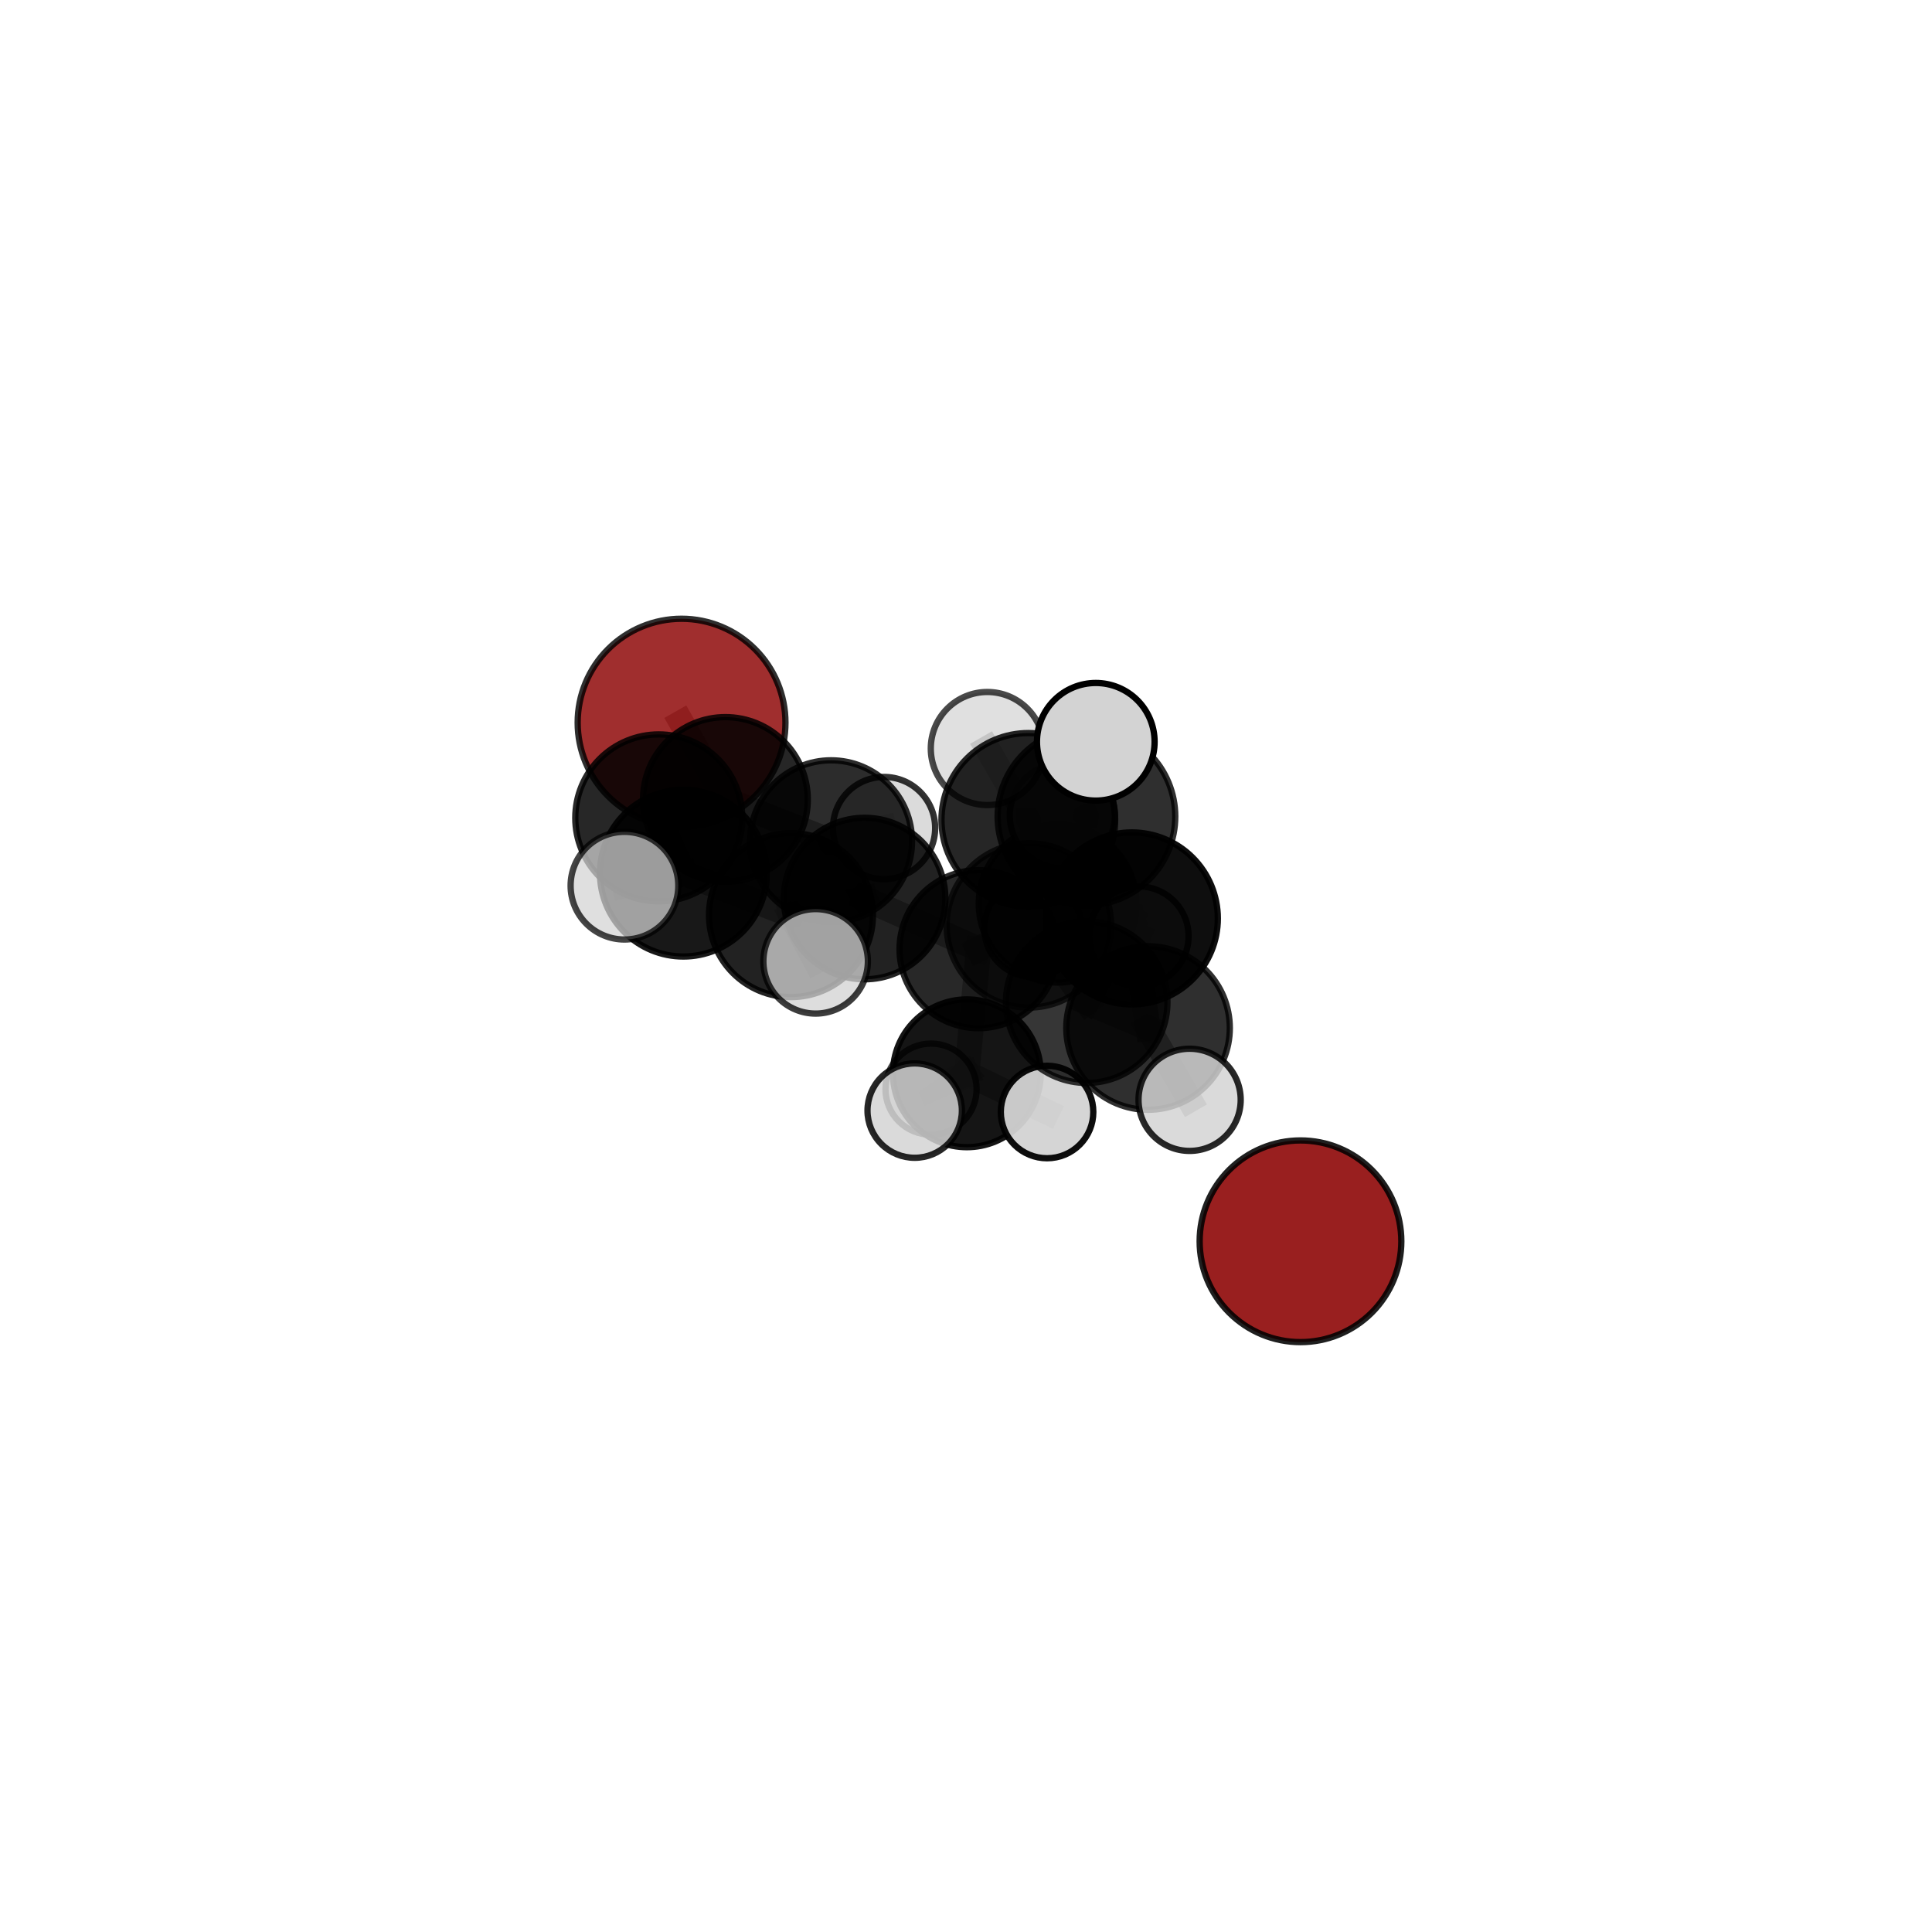 <?xml version="1.0" encoding="utf-8" standalone="no"?>
<!DOCTYPE svg PUBLIC "-//W3C//DTD SVG 1.1//EN"
  "http://www.w3.org/Graphics/SVG/1.1/DTD/svg11.dtd">
<svg xmlns:xlink="http://www.w3.org/1999/xlink" width="153pt" height="153pt" viewBox="0 0 153 153" xmlns="http://www.w3.org/2000/svg" version="1.1">
 <defs>
  <style type="text/css">*{stroke-linejoin: round; stroke-linecap: butt}</style>
 </defs>
 <g id="figure_1">
  <g id="patch_1">
   <path d="M 0 153 
L 153 153 
L 153 0 
L 0 0 
L 0 153 
z
" style="fill: none"/>
  </g>
  <g id="patch_2">
   <path d="M 7.2 145.8 
L 145.8 145.8 
L 145.8 7.2 
L 7.2 7.2 
L 7.2 145.8 
z
" style="fill: none"/>
  </g>
  <g id="axes_1">
   <g id="line2d_1">
    <path d="M 53.974 57.228 
L 57.447 63.314 
" clip-path="url(#pe4f6b14355)" style="fill: none; stroke: #808080; stroke-opacity: 0.682; stroke-width: 2; stroke-linecap: square"/>
   </g>
   <g id="line2d_2">
    <path d="M 57.447 63.314 
L 52.17 64.772 
" clip-path="url(#pe4f6b14355)" style="fill: none; stroke: #808080; stroke-opacity: 0.687; stroke-width: 2; stroke-linecap: square"/>
   </g>
   <g id="line2d_3">
    <path d="M 77.495 75.167 
L 81.477 73.281 
" clip-path="url(#pe4f6b14355)" style="fill: none; stroke: #808080; stroke-opacity: 0.66; stroke-width: 2; stroke-linecap: square"/>
   </g>
   <g id="line2d_4">
    <path d="M 77.495 75.167 
L 68.47 71.158 
" clip-path="url(#pe4f6b14355)" style="fill: none; stroke: #808080; stroke-opacity: 0.651; stroke-width: 2; stroke-linecap: square"/>
   </g>
   <g id="line2d_5">
    <path d="M 77.495 75.167 
L 76.567 84.998 
" clip-path="url(#pe4f6b14355)" style="fill: none; stroke: #808080; stroke-opacity: 0.614; stroke-width: 2; stroke-linecap: square"/>
   </g>
   <g id="line2d_6">
    <path d="M 77.495 75.167 
L 83.756 71.565 
" clip-path="url(#pe4f6b14355)" style="fill: none; stroke: #808080; stroke-opacity: 0.641; stroke-width: 2; stroke-linecap: square"/>
   </g>
   <g id="line2d_7">
    <path d="M 81.477 73.281 
L 86.057 79.367 
" clip-path="url(#pe4f6b14355)" style="fill: none; stroke: #808080; stroke-opacity: 0.67; stroke-width: 2; stroke-linecap: square"/>
   </g>
   <g id="line2d_8">
    <path d="M 81.477 73.281 
L 81.435 64.929 
" clip-path="url(#pe4f6b14355)" style="fill: none; stroke: #808080; stroke-opacity: 0.706; stroke-width: 2; stroke-linecap: square"/>
   </g>
   <g id="line2d_9">
    <path d="M 68.47 71.158 
L 65.816 66.621 
" clip-path="url(#pe4f6b14355)" style="fill: none; stroke: #808080; stroke-opacity: 0.662; stroke-width: 2; stroke-linecap: square"/>
   </g>
   <g id="line2d_10">
    <path d="M 68.47 71.158 
L 62.639 72.47 
" clip-path="url(#pe4f6b14355)" style="fill: none; stroke: #808080; stroke-opacity: 0.668; stroke-width: 2; stroke-linecap: square"/>
   </g>
   <g id="line2d_11">
    <path d="M 76.567 84.998 
L 73.731 86.253 
" clip-path="url(#pe4f6b14355)" style="fill: none; stroke: #808080; stroke-opacity: 0.573; stroke-width: 2; stroke-linecap: square"/>
   </g>
   <g id="line2d_12">
    <path d="M 76.567 84.998 
L 82.919 88.062 
" clip-path="url(#pe4f6b14355)" style="fill: none; stroke: #808080; stroke-opacity: 0.579; stroke-width: 2; stroke-linecap: square"/>
   </g>
   <g id="line2d_13">
    <path d="M 76.567 84.998 
L 72.437 87.952 
" clip-path="url(#pe4f6b14355)" style="fill: none; stroke: #808080; stroke-opacity: 0.586; stroke-width: 2; stroke-linecap: square"/>
   </g>
   <g id="line2d_14">
    <path d="M 83.756 71.565 
L 81.801 73.512 
" clip-path="url(#pe4f6b14355)" style="fill: none; stroke: #808080; stroke-opacity: 0.625; stroke-width: 2; stroke-linecap: square"/>
   </g>
   <g id="line2d_15">
    <path d="M 83.756 71.565 
L 84.126 64.576 
" clip-path="url(#pe4f6b14355)" style="fill: none; stroke: #808080; stroke-opacity: 0.659; stroke-width: 2; stroke-linecap: square"/>
   </g>
   <g id="line2d_16">
    <path d="M 83.756 71.565 
L 90.183 74.142 
" clip-path="url(#pe4f6b14355)" style="fill: none; stroke: #808080; stroke-opacity: 0.635; stroke-width: 2; stroke-linecap: square"/>
   </g>
   <g id="line2d_17">
    <path d="M 86.057 79.367 
L 90.917 81.41 
" clip-path="url(#pe4f6b14355)" style="fill: none; stroke: #808080; stroke-opacity: 0.667; stroke-width: 2; stroke-linecap: square"/>
   </g>
   <g id="line2d_18">
    <path d="M 86.057 79.367 
L 89.632 72.734 
" clip-path="url(#pe4f6b14355)" style="fill: none; stroke: #808080; stroke-opacity: 0.692; stroke-width: 2; stroke-linecap: square"/>
   </g>
   <g id="line2d_19">
    <path d="M 81.435 64.929 
L 86.039 64.66 
" clip-path="url(#pe4f6b14355)" style="fill: none; stroke: #808080; stroke-opacity: 0.746; stroke-width: 2; stroke-linecap: square"/>
   </g>
   <g id="line2d_20">
    <path d="M 81.435 64.929 
L 78.19 59.277 
" clip-path="url(#pe4f6b14355)" style="fill: none; stroke: #808080; stroke-opacity: 0.744; stroke-width: 2; stroke-linecap: square"/>
   </g>
   <g id="line2d_21">
    <path d="M 65.816 66.621 
L 57.447 63.314 
" clip-path="url(#pe4f6b14355)" style="fill: none; stroke: #808080; stroke-opacity: 0.672; stroke-width: 2; stroke-linecap: square"/>
   </g>
   <g id="line2d_22">
    <path d="M 65.816 66.621 
L 70.01 65.574 
" clip-path="url(#pe4f6b14355)" style="fill: none; stroke: #808080; stroke-opacity: 0.658; stroke-width: 2; stroke-linecap: square"/>
   </g>
   <g id="line2d_23">
    <path d="M 62.639 72.47 
L 54.118 69.146 
" clip-path="url(#pe4f6b14355)" style="fill: none; stroke: #808080; stroke-opacity: 0.684; stroke-width: 2; stroke-linecap: square"/>
   </g>
   <g id="line2d_24">
    <path d="M 62.639 72.47 
L 64.591 76.131 
" clip-path="url(#pe4f6b14355)" style="fill: none; stroke: #808080; stroke-opacity: 0.674; stroke-width: 2; stroke-linecap: square"/>
   </g>
   <g id="line2d_25">
    <path d="M 90.917 81.41 
L 89.632 72.734 
" clip-path="url(#pe4f6b14355)" style="fill: none; stroke: #808080; stroke-opacity: 0.698; stroke-width: 2; stroke-linecap: square"/>
   </g>
   <g id="line2d_26">
    <path d="M 90.917 81.41 
L 94.208 87.098 
" clip-path="url(#pe4f6b14355)" style="fill: none; stroke: #808080; stroke-opacity: 0.663; stroke-width: 2; stroke-linecap: square"/>
   </g>
   <g id="line2d_27">
    <path d="M 86.039 64.66 
L 89.632 72.734 
" clip-path="url(#pe4f6b14355)" style="fill: none; stroke: #808080; stroke-opacity: 0.741; stroke-width: 2; stroke-linecap: square"/>
   </g>
   <g id="line2d_28">
    <path d="M 86.039 64.66 
L 86.778 58.744 
" clip-path="url(#pe4f6b14355)" style="fill: none; stroke: #808080; stroke-opacity: 0.779; stroke-width: 2; stroke-linecap: square"/>
   </g>
   <g id="line2d_29">
    <path d="M 54.118 69.146 
L 52.17 64.772 
" clip-path="url(#pe4f6b14355)" style="fill: none; stroke: #808080; stroke-opacity: 0.692; stroke-width: 2; stroke-linecap: square"/>
   </g>
   <g id="line2d_30">
    <path d="M 54.118 69.146 
L 49.452 70.139 
" clip-path="url(#pe4f6b14355)" style="fill: none; stroke: #808080; stroke-opacity: 0.697; stroke-width: 2; stroke-linecap: square"/>
   </g>
   <g id="Path3DCollection_1">
    <path d="M 53.974 65.456 
C 56.156 65.456 58.249 64.589 59.792 63.046 
C 61.335 61.503 62.202 59.41 62.202 57.228 
C 62.202 55.046 61.335 52.953 59.792 51.41 
C 58.249 49.868 56.156 49.001 53.974 49.001 
C 51.792 49.001 49.699 49.868 48.156 51.41 
C 46.613 52.953 45.747 55.046 45.747 57.228 
C 45.747 59.41 46.613 61.503 48.156 63.046 
C 49.699 64.589 51.792 65.456 53.974 65.456 
z
" clip-path="url(#pe4f6b14355)" style="fill: #8b0000; fill-opacity: 0.819; stroke: #000000; stroke-opacity: 0.819; stroke-width: 0.5"/>
    <path d="M 81.801 77.364 
C 82.823 77.364 83.803 76.958 84.525 76.236 
C 85.247 75.513 85.653 74.534 85.653 73.512 
C 85.653 72.491 85.247 71.511 84.525 70.788 
C 83.803 70.066 82.823 69.66 81.801 69.66 
C 80.78 69.66 79.8 70.066 79.078 70.788 
C 78.355 71.511 77.949 72.491 77.949 73.512 
C 77.949 74.534 78.355 75.513 79.078 76.236 
C 79.8 76.958 80.78 77.364 81.801 77.364 
z
" clip-path="url(#pe4f6b14355)" style="fill: #d3d3d3; fill-opacity: 0.854; stroke: #000000; stroke-opacity: 0.854; stroke-width: 0.5"/>
    <path d="M 70.01 69.62 
C 71.083 69.62 72.112 69.194 72.871 68.435 
C 73.63 67.676 74.057 66.647 74.057 65.574 
C 74.057 64.5 73.63 63.471 72.871 62.712 
C 72.112 61.953 71.083 61.527 70.01 61.527 
C 68.937 61.527 67.907 61.953 67.149 62.712 
C 66.39 63.471 65.963 64.5 65.963 65.574 
C 65.963 66.647 66.39 67.676 67.149 68.435 
C 67.907 69.194 68.937 69.62 70.01 69.62 
z
" clip-path="url(#pe4f6b14355)" style="fill: #d3d3d3; fill-opacity: 0.802; stroke: #000000; stroke-opacity: 0.802; stroke-width: 0.5"/>
    <path d="M 57.447 69.838 
C 59.177 69.838 60.837 69.151 62.06 67.927 
C 63.284 66.704 63.971 65.044 63.971 63.314 
C 63.971 61.583 63.284 59.924 62.06 58.7 
C 60.837 57.477 59.177 56.789 57.447 56.789 
C 55.716 56.789 54.056 57.477 52.833 58.7 
C 51.609 59.924 50.922 61.583 50.922 63.314 
C 50.922 65.044 51.609 66.704 52.833 67.927 
C 54.056 69.151 55.716 69.838 57.447 69.838 
z
" clip-path="url(#pe4f6b14355)" style="fill-opacity: 0.848; stroke: #000000; stroke-opacity: 0.848; stroke-width: 0.5"/>
    <path d="M 65.816 73.032 
C 67.517 73.032 69.147 72.357 70.35 71.155 
C 71.552 69.952 72.227 68.322 72.227 66.621 
C 72.227 64.921 71.552 63.29 70.35 62.088 
C 69.147 60.886 67.517 60.21 65.816 60.21 
C 64.116 60.21 62.485 60.886 61.283 62.088 
C 60.081 63.29 59.405 64.921 59.405 66.621 
C 59.405 68.322 60.081 69.952 61.283 71.155 
C 62.485 72.357 64.116 73.032 65.816 73.032 
z
" clip-path="url(#pe4f6b14355)" style="fill-opacity: 0.827; stroke: #000000; stroke-opacity: 0.827; stroke-width: 0.5"/>
    <path d="M 73.731 89.861 
C 74.688 89.861 75.606 89.481 76.283 88.804 
C 76.959 88.127 77.34 87.21 77.34 86.253 
C 77.34 85.296 76.959 84.378 76.283 83.701 
C 75.606 83.024 74.688 82.644 73.731 82.644 
C 72.774 82.644 71.857 83.024 71.18 83.701 
C 70.503 84.378 70.123 85.296 70.123 86.253 
C 70.123 87.21 70.503 88.127 71.18 88.804 
C 71.857 89.481 72.774 89.861 73.731 89.861 
z
" clip-path="url(#pe4f6b14355)" style="fill: #d3d3d3; fill-opacity: 0.733; stroke: #000000; stroke-opacity: 0.733; stroke-width: 0.5"/>
    <path d="M 83.756 77.812 
C 85.413 77.812 87.002 77.154 88.173 75.983 
C 89.345 74.811 90.003 73.222 90.003 71.565 
C 90.003 69.909 89.345 68.32 88.173 67.148 
C 87.002 65.977 85.413 65.318 83.756 65.318 
C 82.099 65.318 80.51 65.977 79.339 67.148 
C 78.167 68.32 77.509 69.909 77.509 71.565 
C 77.509 73.222 78.167 74.811 79.339 75.983 
C 80.51 77.154 82.099 77.812 83.756 77.812 
z
" clip-path="url(#pe4f6b14355)" style="fill-opacity: 0.8; stroke: #000000; stroke-opacity: 0.8; stroke-width: 0.5"/>
    <path d="M 84.126 68.734 
C 85.228 68.734 86.286 68.296 87.066 67.517 
C 87.846 66.737 88.284 65.679 88.284 64.576 
C 88.284 63.473 87.846 62.416 87.066 61.636 
C 86.286 60.856 85.228 60.418 84.126 60.418 
C 83.023 60.418 81.965 60.856 81.185 61.636 
C 80.406 62.416 79.967 63.473 79.967 64.576 
C 79.967 65.679 80.406 66.737 81.185 67.517 
C 81.965 68.296 83.023 68.734 84.126 68.734 
z
" clip-path="url(#pe4f6b14355)" style="fill: #d3d3d3; fill-opacity: 0.827; stroke: #000000; stroke-opacity: 0.827; stroke-width: 0.5"/>
    <path d="M 90.183 78.086 
C 91.229 78.086 92.232 77.671 92.972 76.931 
C 93.712 76.192 94.127 75.188 94.127 74.142 
C 94.127 73.096 93.712 72.093 92.972 71.354 
C 92.232 70.614 91.229 70.199 90.183 70.199 
C 89.137 70.199 88.134 70.614 87.395 71.354 
C 86.655 72.093 86.239 73.096 86.239 74.142 
C 86.239 75.188 86.655 76.192 87.395 76.931 
C 88.134 77.671 89.137 78.086 90.183 78.086 
z
" clip-path="url(#pe4f6b14355)" style="fill: #d3d3d3; fill-opacity: 0.829; stroke: #000000; stroke-opacity: 0.829; stroke-width: 0.5"/>
    <path d="M 76.567 90.849 
C 78.119 90.849 79.607 90.233 80.704 89.135 
C 81.802 88.038 82.418 86.55 82.418 84.998 
C 82.418 83.446 81.802 81.957 80.704 80.86 
C 79.607 79.763 78.119 79.146 76.567 79.146 
C 75.015 79.146 73.526 79.763 72.429 80.86 
C 71.332 81.957 70.715 83.446 70.715 84.998 
C 70.715 86.55 71.332 88.038 72.429 89.135 
C 73.526 90.233 75.015 90.849 76.567 90.849 
z
" clip-path="url(#pe4f6b14355)" style="fill-opacity: 0.917; stroke: #000000; stroke-opacity: 0.917; stroke-width: 0.5"/>
    <path d="M 52.17 71.384 
C 53.924 71.384 55.606 70.688 56.846 69.448 
C 58.086 68.208 58.783 66.526 58.783 64.772 
C 58.783 63.018 58.086 61.336 56.846 60.096 
C 55.606 58.856 53.924 58.159 52.17 58.159 
C 50.417 58.159 48.734 58.856 47.494 60.096 
C 46.254 61.336 45.558 63.018 45.558 64.772 
C 45.558 66.526 46.254 68.208 47.494 69.448 
C 48.734 70.688 50.417 71.384 52.17 71.384 
z
" clip-path="url(#pe4f6b14355)" style="fill-opacity: 0.844; stroke: #000000; stroke-opacity: 0.844; stroke-width: 0.5"/>
    <path d="M 82.919 91.725 
C 83.89 91.725 84.822 91.339 85.509 90.652 
C 86.196 89.965 86.582 89.033 86.582 88.062 
C 86.582 87.09 86.196 86.159 85.509 85.472 
C 84.822 84.785 83.89 84.399 82.919 84.399 
C 81.947 84.399 81.016 84.785 80.329 85.472 
C 79.642 86.159 79.256 87.09 79.256 88.062 
C 79.256 89.033 79.642 89.965 80.329 90.652 
C 81.016 91.339 81.947 91.725 82.919 91.725 
z
" clip-path="url(#pe4f6b14355)" style="fill: #d3d3d3; fill-opacity: 0.948; stroke: #000000; stroke-opacity: 0.948; stroke-width: 0.5"/>
    <path d="M 68.47 77.553 
C 70.166 77.553 71.792 76.879 72.992 75.68 
C 74.191 74.481 74.865 72.854 74.865 71.158 
C 74.865 69.462 74.191 67.835 72.992 66.636 
C 71.792 65.437 70.166 64.763 68.47 64.763 
C 66.774 64.763 65.147 65.437 63.948 66.636 
C 62.748 67.835 62.075 69.462 62.075 71.158 
C 62.075 72.854 62.748 74.481 63.948 75.68 
C 65.147 76.879 66.774 77.553 68.47 77.553 
z
" clip-path="url(#pe4f6b14355)" style="fill-opacity: 0.865; stroke: #000000; stroke-opacity: 0.865; stroke-width: 0.5"/>
    <path d="M 77.495 81.426 
C 79.155 81.426 80.747 80.766 81.921 79.592 
C 83.094 78.419 83.754 76.827 83.754 75.167 
C 83.754 73.507 83.094 71.915 81.921 70.742 
C 80.747 69.568 79.155 68.909 77.495 68.909 
C 75.836 68.909 74.244 69.568 73.07 70.742 
C 71.896 71.915 71.237 73.507 71.237 75.167 
C 71.237 76.827 71.896 78.419 73.07 79.592 
C 74.244 80.766 75.836 81.426 77.495 81.426 
z
" clip-path="url(#pe4f6b14355)" style="fill-opacity: 0.841; stroke: #000000; stroke-opacity: 0.841; stroke-width: 0.5"/>
    <path d="M 72.437 91.689 
C 73.428 91.689 74.378 91.295 75.079 90.594 
C 75.78 89.893 76.174 88.943 76.174 87.952 
C 76.174 86.96 75.78 86.01 75.079 85.309 
C 74.378 84.608 73.428 84.214 72.437 84.214 
C 71.445 84.214 70.495 84.608 69.794 85.309 
C 69.093 86.01 68.699 86.96 68.699 87.952 
C 68.699 88.943 69.093 89.893 69.794 90.594 
C 70.495 91.295 71.445 91.689 72.437 91.689 
z
" clip-path="url(#pe4f6b14355)" style="fill: #d3d3d3; fill-opacity: 0.85; stroke: #000000; stroke-opacity: 0.85; stroke-width: 0.5"/>
    <path d="M 54.118 75.749 
C 55.87 75.749 57.549 75.054 58.788 73.815 
C 60.026 72.577 60.722 70.897 60.722 69.146 
C 60.722 67.394 60.026 65.714 58.788 64.476 
C 57.549 63.237 55.87 62.542 54.118 62.542 
C 52.367 62.542 50.687 63.237 49.449 64.476 
C 48.21 65.714 47.514 67.394 47.514 69.146 
C 47.514 70.897 48.21 72.577 49.449 73.815 
C 50.687 75.054 52.367 75.749 54.118 75.749 
z
" clip-path="url(#pe4f6b14355)" style="fill-opacity: 0.904; stroke: #000000; stroke-opacity: 0.904; stroke-width: 0.5"/>
    <path d="M 62.639 78.962 
C 64.361 78.962 66.012 78.278 67.229 77.06 
C 68.447 75.843 69.131 74.192 69.131 72.47 
C 69.131 70.749 68.447 69.098 67.229 67.88 
C 66.012 66.663 64.361 65.979 62.639 65.979 
C 60.918 65.979 59.266 66.663 58.049 67.88 
C 56.832 69.098 56.148 70.749 56.148 72.47 
C 56.148 74.192 56.832 75.843 58.049 77.06 
C 59.266 78.278 60.918 78.962 62.639 78.962 
z
" clip-path="url(#pe4f6b14355)" style="fill-opacity: 0.866; stroke: #000000; stroke-opacity: 0.866; stroke-width: 0.5"/>
    <path d="M 81.477 79.793 
C 83.204 79.793 84.861 79.107 86.082 77.886 
C 87.303 76.665 87.989 75.008 87.989 73.281 
C 87.989 71.555 87.303 69.898 86.082 68.677 
C 84.861 67.456 83.204 66.77 81.477 66.77 
C 79.75 66.77 78.094 67.456 76.873 68.677 
C 75.652 69.898 74.966 71.555 74.966 73.281 
C 74.966 75.008 75.652 76.665 76.873 77.886 
C 78.094 79.107 79.75 79.793 81.477 79.793 
z
" clip-path="url(#pe4f6b14355)" style="fill-opacity: 0.7; stroke: #000000; stroke-opacity: 0.7; stroke-width: 0.5"/>
    <path d="M 78.19 63.755 
C 79.377 63.755 80.516 63.283 81.356 62.444 
C 82.196 61.604 82.667 60.465 82.667 59.277 
C 82.667 58.09 82.196 56.951 81.356 56.111 
C 80.516 55.271 79.377 54.799 78.19 54.799 
C 77.002 54.799 75.863 55.271 75.023 56.111 
C 74.183 56.951 73.712 58.09 73.712 59.277 
C 73.712 60.465 74.183 61.604 75.023 62.444 
C 75.863 63.283 77.002 63.755 78.19 63.755 
z
" clip-path="url(#pe4f6b14355)" style="fill: #d3d3d3; fill-opacity: 0.714; stroke: #000000; stroke-opacity: 0.714; stroke-width: 0.5"/>
    <path d="M 49.452 74.403 
C 50.583 74.403 51.668 73.954 52.467 73.154 
C 53.267 72.355 53.716 71.27 53.716 70.139 
C 53.716 69.009 53.267 67.924 52.467 67.124 
C 51.668 66.325 50.583 65.876 49.452 65.876 
C 48.321 65.876 47.237 66.325 46.437 67.124 
C 45.638 67.924 45.188 69.009 45.188 70.139 
C 45.188 71.27 45.638 72.355 46.437 73.154 
C 47.237 73.954 48.321 74.403 49.452 74.403 
z
" clip-path="url(#pe4f6b14355)" style="fill: #d3d3d3; fill-opacity: 0.733; stroke: #000000; stroke-opacity: 0.733; stroke-width: 0.5"/>
    <path d="M 64.591 80.269 
C 65.689 80.269 66.741 79.833 67.517 79.057 
C 68.293 78.281 68.729 77.228 68.729 76.131 
C 68.729 75.033 68.293 73.981 67.517 73.205 
C 66.741 72.429 65.689 71.993 64.591 71.993 
C 63.494 71.993 62.441 72.429 61.665 73.205 
C 60.89 73.981 60.454 75.033 60.454 76.131 
C 60.454 77.228 60.89 78.281 61.665 79.057 
C 62.441 79.833 63.494 80.269 64.591 80.269 
z
" clip-path="url(#pe4f6b14355)" style="fill: #d3d3d3; fill-opacity: 0.763; stroke: #000000; stroke-opacity: 0.763; stroke-width: 0.5"/>
    <path d="M 81.435 71.806 
C 83.259 71.806 85.008 71.082 86.298 69.792 
C 87.587 68.503 88.312 66.753 88.312 64.929 
C 88.312 63.106 87.587 61.356 86.298 60.067 
C 85.008 58.777 83.259 58.053 81.435 58.053 
C 79.611 58.053 77.862 58.777 76.572 60.067 
C 75.283 61.356 74.558 63.106 74.558 64.929 
C 74.558 66.753 75.283 68.503 76.572 69.792 
C 77.862 71.082 79.611 71.806 81.435 71.806 
z
" clip-path="url(#pe4f6b14355)" style="fill-opacity: 0.848; stroke: #000000; stroke-opacity: 0.848; stroke-width: 0.5"/>
    <path d="M 86.057 85.762 
C 87.753 85.762 89.38 85.089 90.58 83.889 
C 91.779 82.69 92.453 81.063 92.453 79.367 
C 92.453 77.671 91.779 76.044 90.58 74.844 
C 89.38 73.645 87.753 72.971 86.057 72.971 
C 84.361 72.971 82.734 73.645 81.535 74.844 
C 80.335 76.044 79.662 77.671 79.662 79.367 
C 79.662 81.063 80.335 82.69 81.535 83.889 
C 82.734 85.089 84.361 85.762 86.057 85.762 
z
" clip-path="url(#pe4f6b14355)" style="fill-opacity: 0.788; stroke: #000000; stroke-opacity: 0.788; stroke-width: 0.5"/>
    <path d="M 86.039 71.695 
C 87.904 71.695 89.694 70.954 91.013 69.634 
C 92.332 68.315 93.073 66.526 93.073 64.66 
C 93.073 62.795 92.332 61.005 91.013 59.686 
C 89.694 58.367 87.904 57.626 86.039 57.626 
C 84.173 57.626 82.384 58.367 81.065 59.686 
C 79.745 61.005 79.004 62.795 79.004 64.66 
C 79.004 66.526 79.745 68.315 81.065 69.634 
C 82.384 70.954 84.173 71.695 86.039 71.695 
z
" clip-path="url(#pe4f6b14355)" style="fill-opacity: 0.816; stroke: #000000; stroke-opacity: 0.816; stroke-width: 0.5"/>
    <path d="M 90.917 87.886 
C 92.635 87.886 94.282 87.204 95.496 85.989 
C 96.711 84.775 97.393 83.128 97.393 81.41 
C 97.393 79.693 96.711 78.046 95.496 76.832 
C 94.282 75.617 92.635 74.935 90.917 74.935 
C 89.2 74.935 87.553 75.617 86.339 76.832 
C 85.124 78.046 84.442 79.693 84.442 81.41 
C 84.442 83.128 85.124 84.775 86.339 85.989 
C 87.553 87.204 89.2 87.886 90.917 87.886 
z
" clip-path="url(#pe4f6b14355)" style="fill-opacity: 0.816; stroke: #000000; stroke-opacity: 0.816; stroke-width: 0.5"/>
    <path d="M 89.632 79.545 
C 91.438 79.545 93.171 78.827 94.448 77.55 
C 95.726 76.272 96.443 74.54 96.443 72.734 
C 96.443 70.927 95.726 69.195 94.448 67.917 
C 93.171 66.64 91.438 65.922 89.632 65.922 
C 87.826 65.922 86.093 66.64 84.816 67.917 
C 83.539 69.195 82.821 70.927 82.821 72.734 
C 82.821 74.54 83.539 76.272 84.816 77.55 
C 86.093 78.827 87.826 79.545 89.632 79.545 
z
" clip-path="url(#pe4f6b14355)" style="fill-opacity: 0.943; stroke: #000000; stroke-opacity: 0.943; stroke-width: 0.5"/>
    <path d="M 94.208 91.144 
C 95.281 91.144 96.31 90.718 97.069 89.959 
C 97.828 89.2 98.254 88.171 98.254 87.098 
C 98.254 86.025 97.828 84.995 97.069 84.237 
C 96.31 83.478 95.281 83.052 94.208 83.052 
C 93.135 83.052 92.105 83.478 91.347 84.237 
C 90.588 84.995 90.162 86.025 90.162 87.098 
C 90.162 88.171 90.588 89.2 91.347 89.959 
C 92.105 90.718 93.135 91.144 94.208 91.144 
z
" clip-path="url(#pe4f6b14355)" style="fill: #d3d3d3; fill-opacity: 0.842; stroke: #000000; stroke-opacity: 0.842; stroke-width: 0.5"/>
    <path d="M 86.778 63.402 
C 88.014 63.402 89.198 62.911 90.072 62.038 
C 90.946 61.164 91.436 59.979 91.436 58.744 
C 91.436 57.509 90.946 56.324 90.072 55.45 
C 89.198 54.576 88.014 54.086 86.778 54.086 
C 85.543 54.086 84.358 54.576 83.484 55.45 
C 82.611 56.324 82.12 57.509 82.12 58.744 
C 82.12 59.979 82.611 61.164 83.484 62.038 
C 84.358 62.911 85.543 63.402 86.778 63.402 
z
" clip-path="url(#pe4f6b14355)" style="fill: #d3d3d3; stroke: #000000; stroke-width: 0.5"/>
    <path d="M 102.989 106.286 
C 105.107 106.286 107.138 105.444 108.636 103.947 
C 110.133 102.449 110.975 100.418 110.975 98.3 
C 110.975 96.182 110.133 94.15 108.636 92.653 
C 107.138 91.155 105.107 90.314 102.989 90.314 
C 100.871 90.314 98.84 91.155 97.342 92.653 
C 95.845 94.15 95.003 96.182 95.003 98.3 
C 95.003 100.418 95.845 102.449 97.342 103.947 
C 98.84 105.444 100.871 106.286 102.989 106.286 
z
" clip-path="url(#pe4f6b14355)" style="fill: #8b0000; fill-opacity: 0.878; stroke: #000000; stroke-opacity: 0.878; stroke-width: 0.5"/>
   </g>
  </g>
 </g>
 <defs>
  <clipPath id="pe4f6b14355">
   <rect x="7.2" y="7.2" width="138.6" height="138.6"/>
  </clipPath>
 </defs>
</svg>
